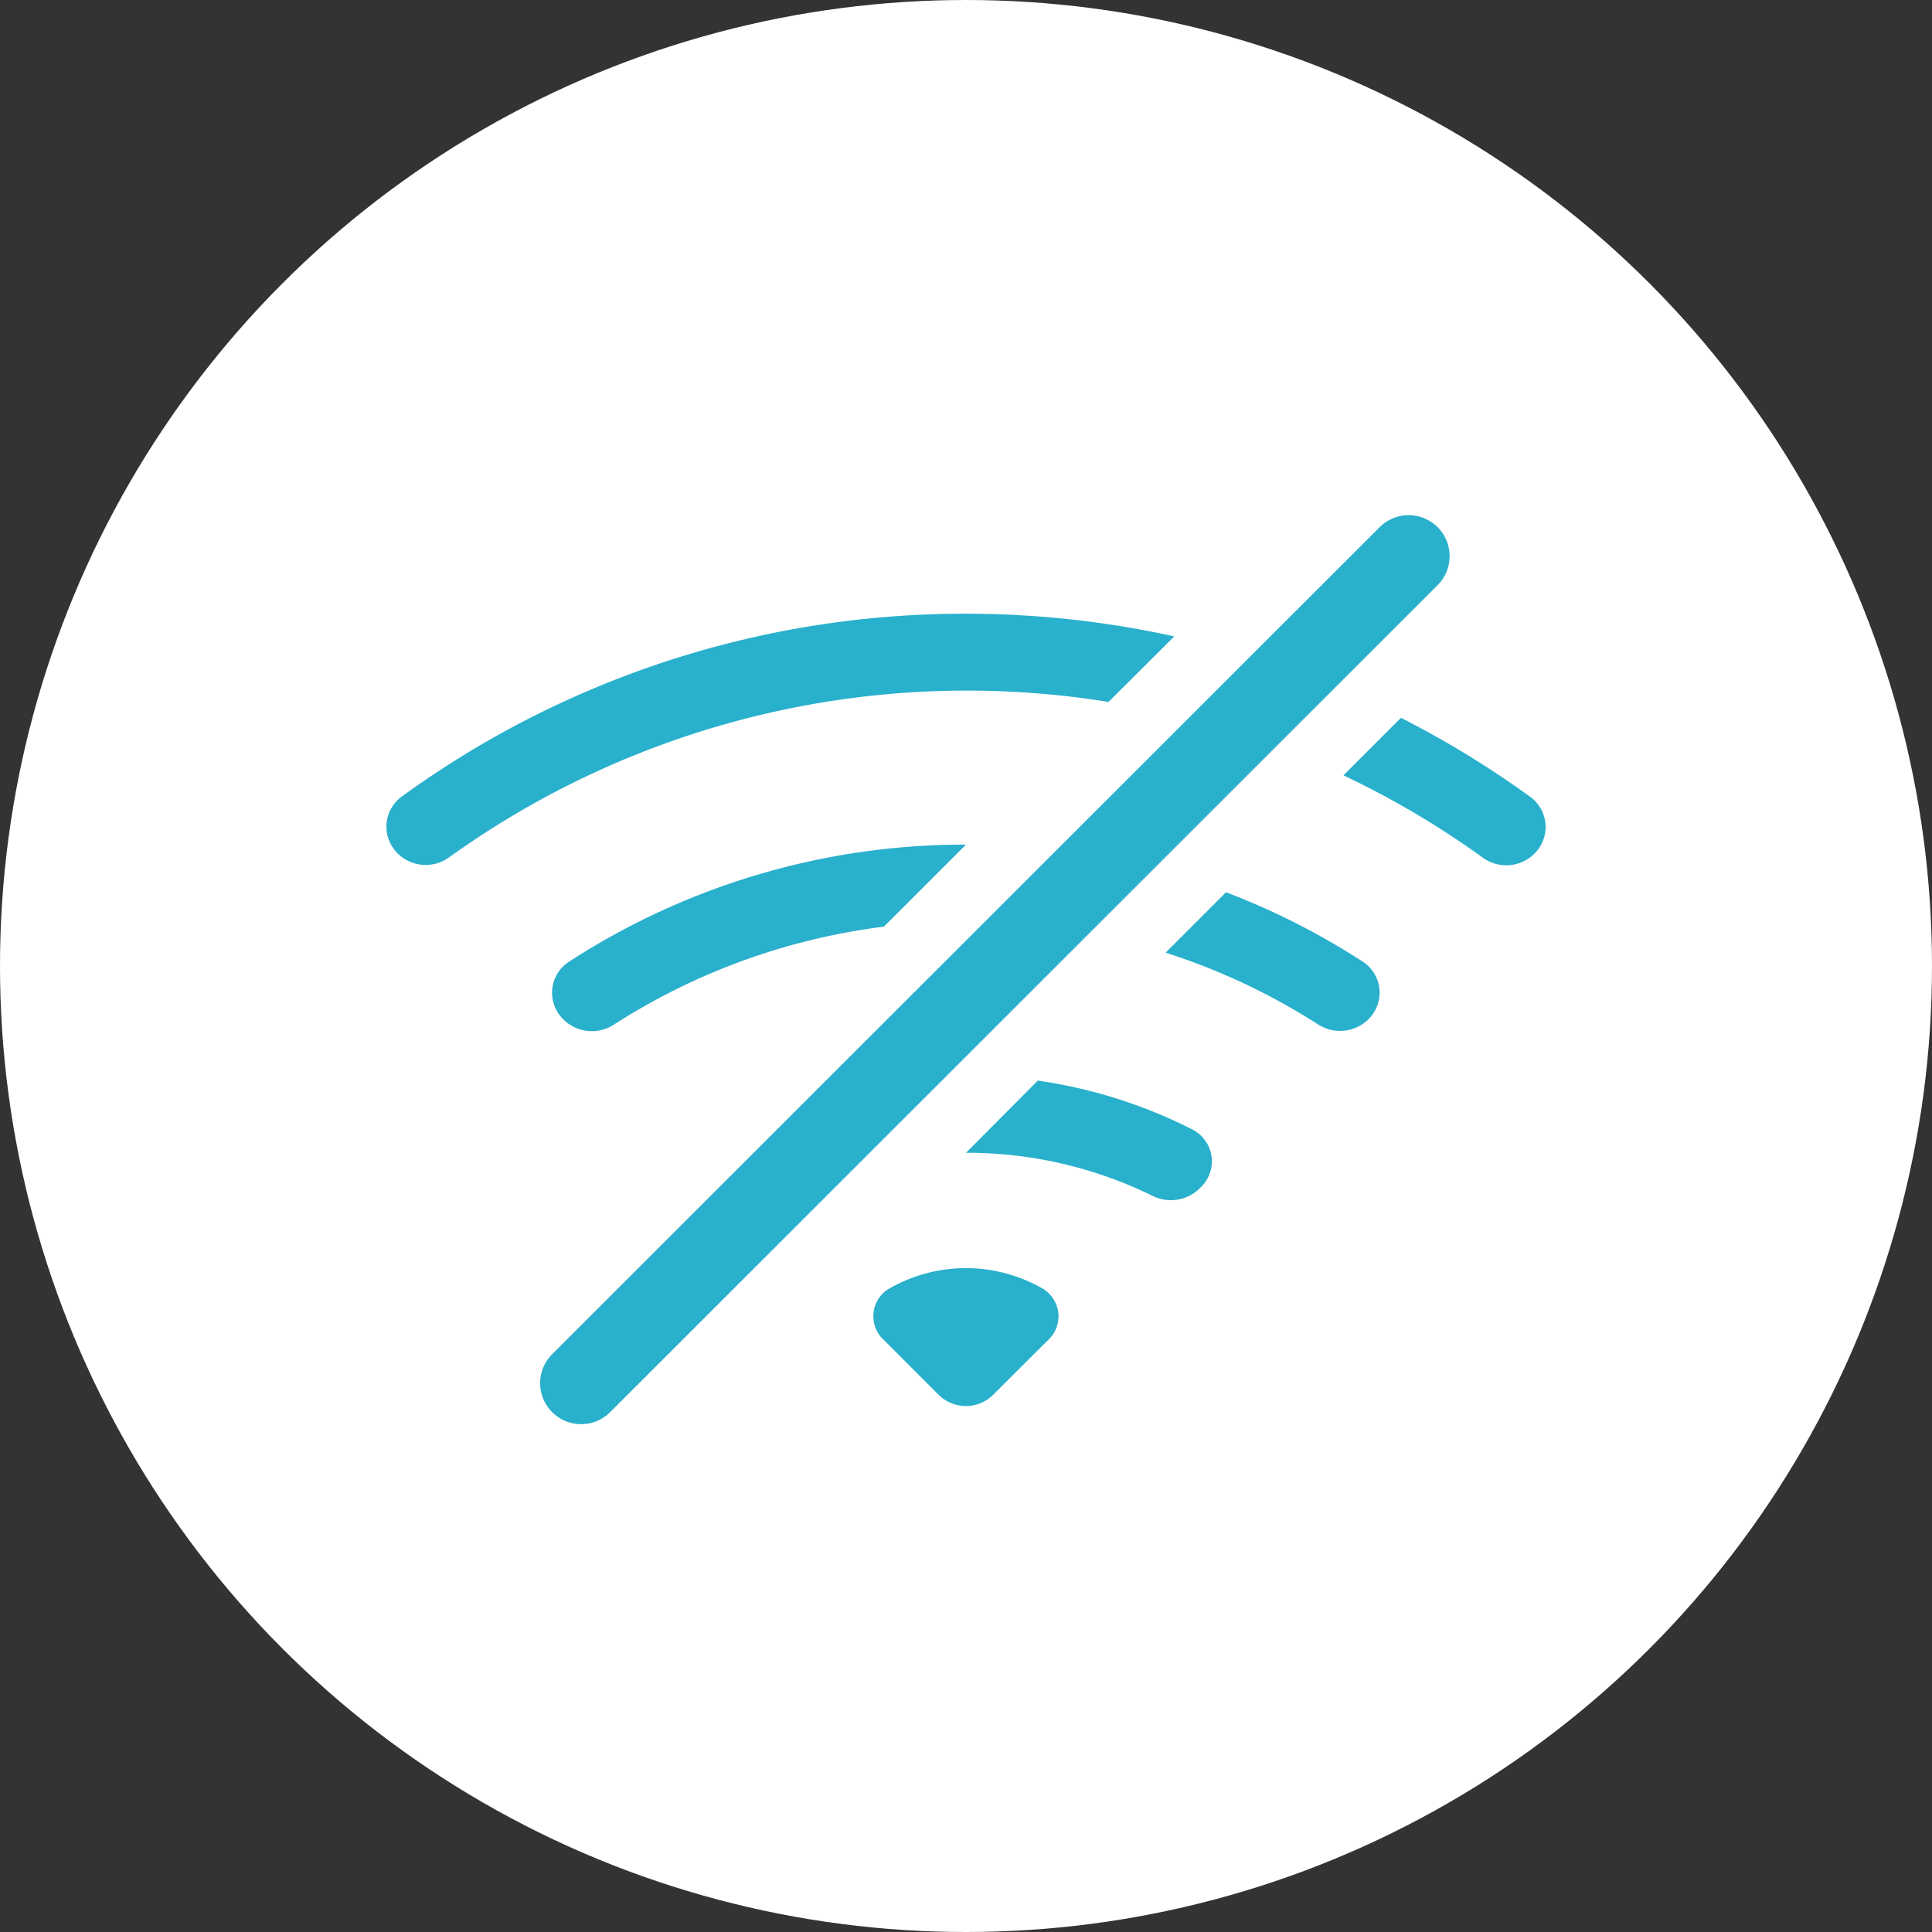 <svg xmlns="http://www.w3.org/2000/svg" xmlns:xlink="http://www.w3.org/1999/xlink" width="30" height="30" viewBox="0 0 30 30">
  <rect x="0" y="0" width="30" height="30" fill="#333333" stroke="none"/>
  <defs>
    <clipPath id="clip-path">
      <rect id="Rechteck_572" data-name="Rechteck 572" width="18" height="14.113" transform="translate(0 0)" fill="#29b0cc"/>
    </clipPath>
  </defs>
  <g id="icon" transform="translate(-304 -546)">
    <circle id="Ellipse_173" data-name="Ellipse 173" cx="15" cy="15" r="15" transform="translate(304 546)" fill="#fff"/>
    <g id="Gruppe_174" data-name="Gruppe 174" transform="translate(310 554)">
      <g id="Gruppe_173" data-name="Gruppe 173" clip-path="url(#clip-path)">
        <path id="Pfad_347" data-name="Pfad 347" d="M12.234,1.882A15.027,15.027,0,0,0,9,1.53,14.861,14.861,0,0,0,.233,4.373a.578.578,0,0,0-.117.811.65.65,0,0,0,.059.069.62.62,0,0,0,.8.059A13.779,13.779,0,0,1,11.213,2.9ZM9,5.115A11.286,11.286,0,0,0,2.827,6.939a.573.573,0,0,0-.155.8.553.553,0,0,0,.08.094.627.627,0,0,0,.779.078A10.083,10.083,0,0,1,7.725,6.389Zm3.1,1.678.938-.938a11.315,11.315,0,0,1,2.133,1.084.575.575,0,0,1,.151.8.543.543,0,0,1-.075.09.629.629,0,0,1-.78.078A10.055,10.055,0,0,0,12.1,6.793ZM9,9.9,10.115,8.78a7.708,7.708,0,0,1,2.405.761.556.556,0,0,1,.12.9l-.018.018a.636.636,0,0,1-.73.108A6.542,6.542,0,0,0,9,9.9m5.861-5.861.893-.893a15.15,15.15,0,0,1,2.013,1.231.58.58,0,0,1,.118.811.68.68,0,0,1-.061.07.62.62,0,0,1-.8.059,13.715,13.715,0,0,0-2.164-1.278m-4.642,7.988a.5.5,0,0,1,.048.789l-.845.843a.6.6,0,0,1-.845,0l-.845-.845a.5.5,0,0,1,.048-.788,2.392,2.392,0,0,1,2.44,0ZM15.423.186a.634.634,0,0,1,.9.9L3.474,13.928a.634.634,0,0,1-.9-.9Z" fill="#29b0cc"/>
      </g>
    </g>
  </g>
</svg>
